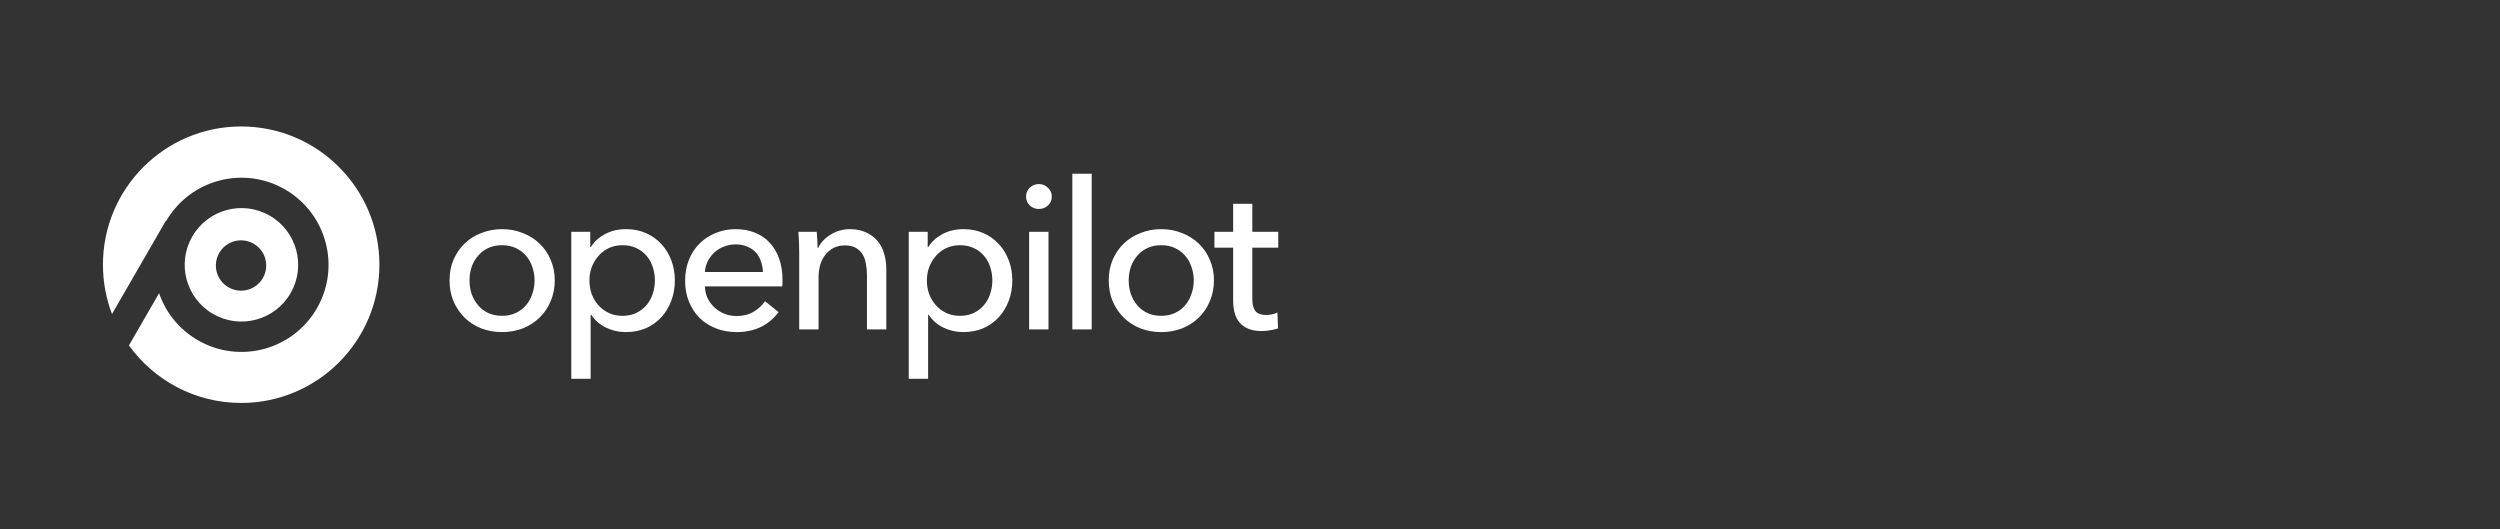 <svg viewBox="0 0 850 180" fill="none" xmlns="http://www.w3.org/2000/svg"
    preserveAspectRatio="xMinYMid">
<rect x="0" y="0" width="850" height="180" fill="#333333" stroke="none"/>
<path fill-rule="evenodd" clip-rule="evenodd" d="M47 94C72.957 94 94 72.957 94 47C94 21.043 72.957 0 47 0C21.043 0 0 21.043 0 47C0 52.908 1.09 58.561 3.08 63.77L21.395 32.048L21.512 32.116C29.722 18.043 47.772 13.24 61.896 21.395C76.06 29.572 80.912 47.683 72.735 61.846C64.558 76.01 46.447 80.862 32.283 72.685C25.847 68.969 21.333 63.201 19.091 56.685L8.839 74.442C17.373 86.288 31.286 94 47 94ZM63.794 56.684C58.468 65.91 46.671 69.071 37.445 63.745C28.22 58.418 25.058 46.621 30.385 37.395C35.711 28.17 47.508 25.009 56.734 30.335C65.96 35.662 69.121 47.459 63.794 56.684ZM54.367 51.551C52.004 55.644 46.77 57.047 42.677 54.683C38.584 52.32 37.181 47.086 39.544 42.993C41.907 38.9 47.141 37.498 51.235 39.861C55.328 42.224 56.73 47.458 54.367 51.551Z" transform="translate(35 43)" fill="white"/>
<path d="M39.328 34.34C39.328 36.907 38.861 39.263 37.928 41.41C37.041 43.557 35.781 45.423 34.148 47.01C32.561 48.55 30.671 49.763 28.478 50.65C26.284 51.49 23.928 51.91 21.408 51.91C18.888 51.91 16.531 51.49 14.338 50.65C12.144 49.763 10.254 48.55 8.668 47.01C7.081 45.423 5.821 43.557 4.888 41.41C4.001 39.263 3.558 36.907 3.558 34.34C3.558 31.773 4.001 29.44 4.888 27.34C5.821 25.193 7.081 23.35 8.668 21.81C10.254 20.27 12.144 19.08 14.338 18.24C16.531 17.353 18.888 16.91 21.408 16.91C23.928 16.91 26.284 17.353 28.478 18.24C30.671 19.08 32.561 20.27 34.148 21.81C35.781 23.35 37.041 25.193 37.928 27.34C38.861 29.44 39.328 31.773 39.328 34.34ZM32.468 34.34C32.468 32.753 32.211 31.237 31.698 29.79C31.231 28.343 30.531 27.083 29.598 26.01C28.664 24.89 27.498 24.003 26.098 23.35C24.744 22.697 23.181 22.37 21.408 22.37C19.634 22.37 18.048 22.697 16.648 23.35C15.294 24.003 14.151 24.89 13.218 26.01C12.284 27.083 11.561 28.343 11.048 29.79C10.581 31.237 10.348 32.753 10.348 34.34C10.348 35.927 10.581 37.443 11.048 38.89C11.561 40.337 12.284 41.62 13.218 42.74C14.151 43.86 15.294 44.747 16.648 45.4C18.048 46.053 19.634 46.38 21.408 46.38C23.181 46.38 24.744 46.053 26.098 45.4C27.498 44.747 28.664 43.86 29.598 42.74C30.531 41.62 31.231 40.337 31.698 38.89C32.211 37.443 32.468 35.927 32.468 34.34ZM51.532 67.8H44.952V17.82H51.392V23H51.602C52.676 21.227 54.239 19.78 56.292 18.66C58.392 17.493 60.819 16.91 63.572 16.91C66.046 16.91 68.286 17.353 70.292 18.24C72.346 19.127 74.096 20.363 75.542 21.95C77.036 23.537 78.179 25.403 78.972 27.55C79.766 29.65 80.162 31.913 80.162 34.34C80.162 36.767 79.766 39.053 78.972 41.2C78.179 43.347 77.059 45.213 75.612 46.8C74.166 48.387 72.416 49.647 70.362 50.58C68.309 51.467 65.999 51.91 63.432 51.91C61.052 51.91 58.812 51.397 56.712 50.37C54.612 49.343 52.956 47.897 51.742 46.03H51.532V67.8ZM73.372 34.34C73.372 32.8 73.139 31.307 72.672 29.86C72.206 28.413 71.506 27.13 70.572 26.01C69.639 24.89 68.472 24.003 67.072 23.35C65.719 22.697 64.132 22.37 62.312 22.37C60.632 22.37 59.092 22.697 57.692 23.35C56.339 24.003 55.172 24.89 54.192 26.01C53.212 27.13 52.442 28.413 51.882 29.86C51.369 31.307 51.112 32.823 51.112 34.41C51.112 35.997 51.369 37.513 51.882 38.96C52.442 40.407 53.212 41.69 54.192 42.81C55.172 43.883 56.339 44.747 57.692 45.4C59.092 46.053 60.632 46.38 62.312 46.38C64.132 46.38 65.719 46.053 67.072 45.4C68.472 44.7 69.639 43.79 70.572 42.67C71.506 41.55 72.206 40.267 72.672 38.82C73.139 37.373 73.372 35.88 73.372 34.34ZM110.107 31.47C110.061 30.163 109.827 28.95 109.407 27.83C109.034 26.663 108.451 25.66 107.657 24.82C106.911 23.98 105.954 23.327 104.787 22.86C103.667 22.347 102.337 22.09 100.797 22.09C99.397 22.09 98.067 22.347 96.808 22.86C95.594 23.327 94.521 23.98 93.588 24.82C92.701 25.66 91.954 26.663 91.347 27.83C90.787 28.95 90.461 30.163 90.368 31.47H110.107ZM116.757 34.13C116.757 34.503 116.757 34.877 116.757 35.25C116.757 35.623 116.734 35.997 116.687 36.37H90.368C90.414 37.77 90.718 39.1 91.278 40.36C91.884 41.573 92.677 42.647 93.657 43.58C94.638 44.467 95.757 45.167 97.017 45.68C98.324 46.193 99.701 46.45 101.147 46.45C103.387 46.45 105.324 45.96 106.957 44.98C108.591 44 109.874 42.81 110.807 41.41L115.427 45.12C113.654 47.453 111.554 49.18 109.127 50.3C106.747 51.373 104.087 51.91 101.147 51.91C98.627 51.91 96.294 51.49 94.147 50.65C92.001 49.81 90.157 48.643 88.618 47.15C87.078 45.61 85.864 43.767 84.978 41.62C84.091 39.473 83.647 37.093 83.647 34.48C83.647 31.913 84.067 29.557 84.907 27.41C85.794 25.217 87.007 23.35 88.547 21.81C90.088 20.27 91.907 19.08 94.007 18.24C96.108 17.353 98.371 16.91 100.797 16.91C103.224 16.91 105.417 17.307 107.377 18.1C109.384 18.893 111.064 20.037 112.417 21.53C113.817 23.023 114.891 24.843 115.637 26.99C116.384 29.09 116.757 31.47 116.757 34.13ZM128.394 17.82C128.488 18.66 128.558 19.617 128.604 20.69C128.651 21.717 128.674 22.58 128.674 23.28H128.884C129.304 22.393 129.864 21.577 130.564 20.83C131.311 20.037 132.151 19.36 133.084 18.8C134.018 18.193 135.044 17.727 136.164 17.4C137.284 17.073 138.451 16.91 139.664 16.91C141.811 16.91 143.654 17.283 145.194 18.03C146.734 18.73 148.018 19.687 149.044 20.9C150.071 22.113 150.818 23.537 151.284 25.17C151.798 26.803 152.054 28.553 152.054 30.42V51H145.474V32.59C145.474 31.237 145.358 29.953 145.124 28.74C144.938 27.527 144.564 26.453 144.004 25.52C143.444 24.587 142.674 23.84 141.694 23.28C140.714 22.72 139.454 22.44 137.914 22.44C135.301 22.44 133.154 23.443 131.474 25.45C129.841 27.41 129.024 30.047 129.024 33.36V51H122.444V24.96C122.444 24.073 122.421 22.93 122.374 21.53C122.328 20.13 122.258 18.893 122.164 17.82H128.394ZM166.267 67.8H159.687V17.82H166.127V23H166.337C167.41 21.227 168.973 19.78 171.027 18.66C173.127 17.493 175.553 16.91 178.307 16.91C180.78 16.91 183.02 17.353 185.027 18.24C187.08 19.127 188.83 20.363 190.277 21.95C191.77 23.537 192.913 25.403 193.707 27.55C194.5 29.65 194.897 31.913 194.897 34.34C194.897 36.767 194.5 39.053 193.707 41.2C192.913 43.347 191.793 45.213 190.347 46.8C188.9 48.387 187.15 49.647 185.097 50.58C183.043 51.467 180.733 51.91 178.167 51.91C175.787 51.91 173.547 51.397 171.447 50.37C169.347 49.343 167.69 47.897 166.477 46.03H166.267V67.8ZM188.107 34.34C188.107 32.8 187.873 31.307 187.407 29.86C186.94 28.413 186.24 27.13 185.307 26.01C184.373 24.89 183.207 24.003 181.807 23.35C180.453 22.697 178.867 22.37 177.047 22.37C175.367 22.37 173.827 22.697 172.427 23.35C171.073 24.003 169.907 24.89 168.927 26.01C167.947 27.13 167.177 28.413 166.617 29.86C166.103 31.307 165.847 32.823 165.847 34.41C165.847 35.997 166.103 37.513 166.617 38.96C167.177 40.407 167.947 41.69 168.927 42.81C169.907 43.883 171.073 44.747 172.427 45.4C173.827 46.053 175.367 46.38 177.047 46.38C178.867 46.38 180.453 46.053 181.807 45.4C183.207 44.7 184.373 43.79 185.307 42.67C186.24 41.55 186.94 40.267 187.407 38.82C187.873 37.373 188.107 35.88 188.107 34.34ZM207.202 51H200.622V17.82H207.202V51ZM208.322 5.85C208.322 7.063 207.879 8.067 206.992 8.86C206.152 9.653 205.125 10.05 203.912 10.05C202.699 10.05 201.672 9.653 200.832 8.86C199.992 8.02 199.572 7.017 199.572 5.85C199.572 4.637 199.992 3.633 200.832 2.84C201.672 2 202.699 1.58 203.912 1.58C205.125 1.58 206.152 2 206.992 2.84C207.879 3.633 208.322 4.637 208.322 5.85ZM221.887 51H215.307V-1.92H221.887V51ZM263.451 34.34C263.451 36.907 262.984 39.263 262.051 41.41C261.164 43.557 259.904 45.423 258.271 47.01C256.684 48.55 254.794 49.763 252.601 50.65C250.407 51.49 248.051 51.91 245.531 51.91C243.011 51.91 240.654 51.49 238.461 50.65C236.267 49.763 234.377 48.55 232.791 47.01C231.204 45.423 229.944 43.557 229.011 41.41C228.124 39.263 227.681 36.907 227.681 34.34C227.681 31.773 228.124 29.44 229.011 27.34C229.944 25.193 231.204 23.35 232.791 21.81C234.377 20.27 236.267 19.08 238.461 18.24C240.654 17.353 243.011 16.91 245.531 16.91C248.051 16.91 250.407 17.353 252.601 18.24C254.794 19.08 256.684 20.27 258.271 21.81C259.904 23.35 261.164 25.193 262.051 27.34C262.984 29.44 263.451 31.773 263.451 34.34ZM256.591 34.34C256.591 32.753 256.334 31.237 255.821 29.79C255.354 28.343 254.654 27.083 253.721 26.01C252.787 24.89 251.621 24.003 250.221 23.35C248.867 22.697 247.304 22.37 245.531 22.37C243.757 22.37 242.171 22.697 240.771 23.35C239.417 24.003 238.274 24.89 237.341 26.01C236.407 27.083 235.684 28.343 235.171 29.79C234.704 31.237 234.471 32.753 234.471 34.34C234.471 35.927 234.704 37.443 235.171 38.89C235.684 40.337 236.407 41.62 237.341 42.74C238.274 43.86 239.417 44.747 240.771 45.4C242.171 46.053 243.757 46.38 245.531 46.38C247.304 46.38 248.867 46.053 250.221 45.4C251.621 44.747 252.787 43.86 253.721 42.74C254.654 41.62 255.354 40.337 255.821 38.89C256.334 37.443 256.591 35.927 256.591 34.34ZM285.315 23.21H276.495V40.5C276.495 42.507 276.869 43.953 277.615 44.84C278.362 45.68 279.552 46.1 281.185 46.1C281.792 46.1 282.445 46.03 283.145 45.89C283.845 45.75 284.475 45.54 285.035 45.26L285.245 50.65C284.452 50.93 283.565 51.14 282.585 51.28C281.652 51.467 280.672 51.56 279.645 51.56C276.519 51.56 274.115 50.697 272.435 48.97C270.802 47.243 269.985 44.653 269.985 41.2V23.21H263.615V17.82H269.985V8.3H276.495V17.82H285.315V23.21Z" transform="translate(149.289 61)" fill="white"/>
</svg>

